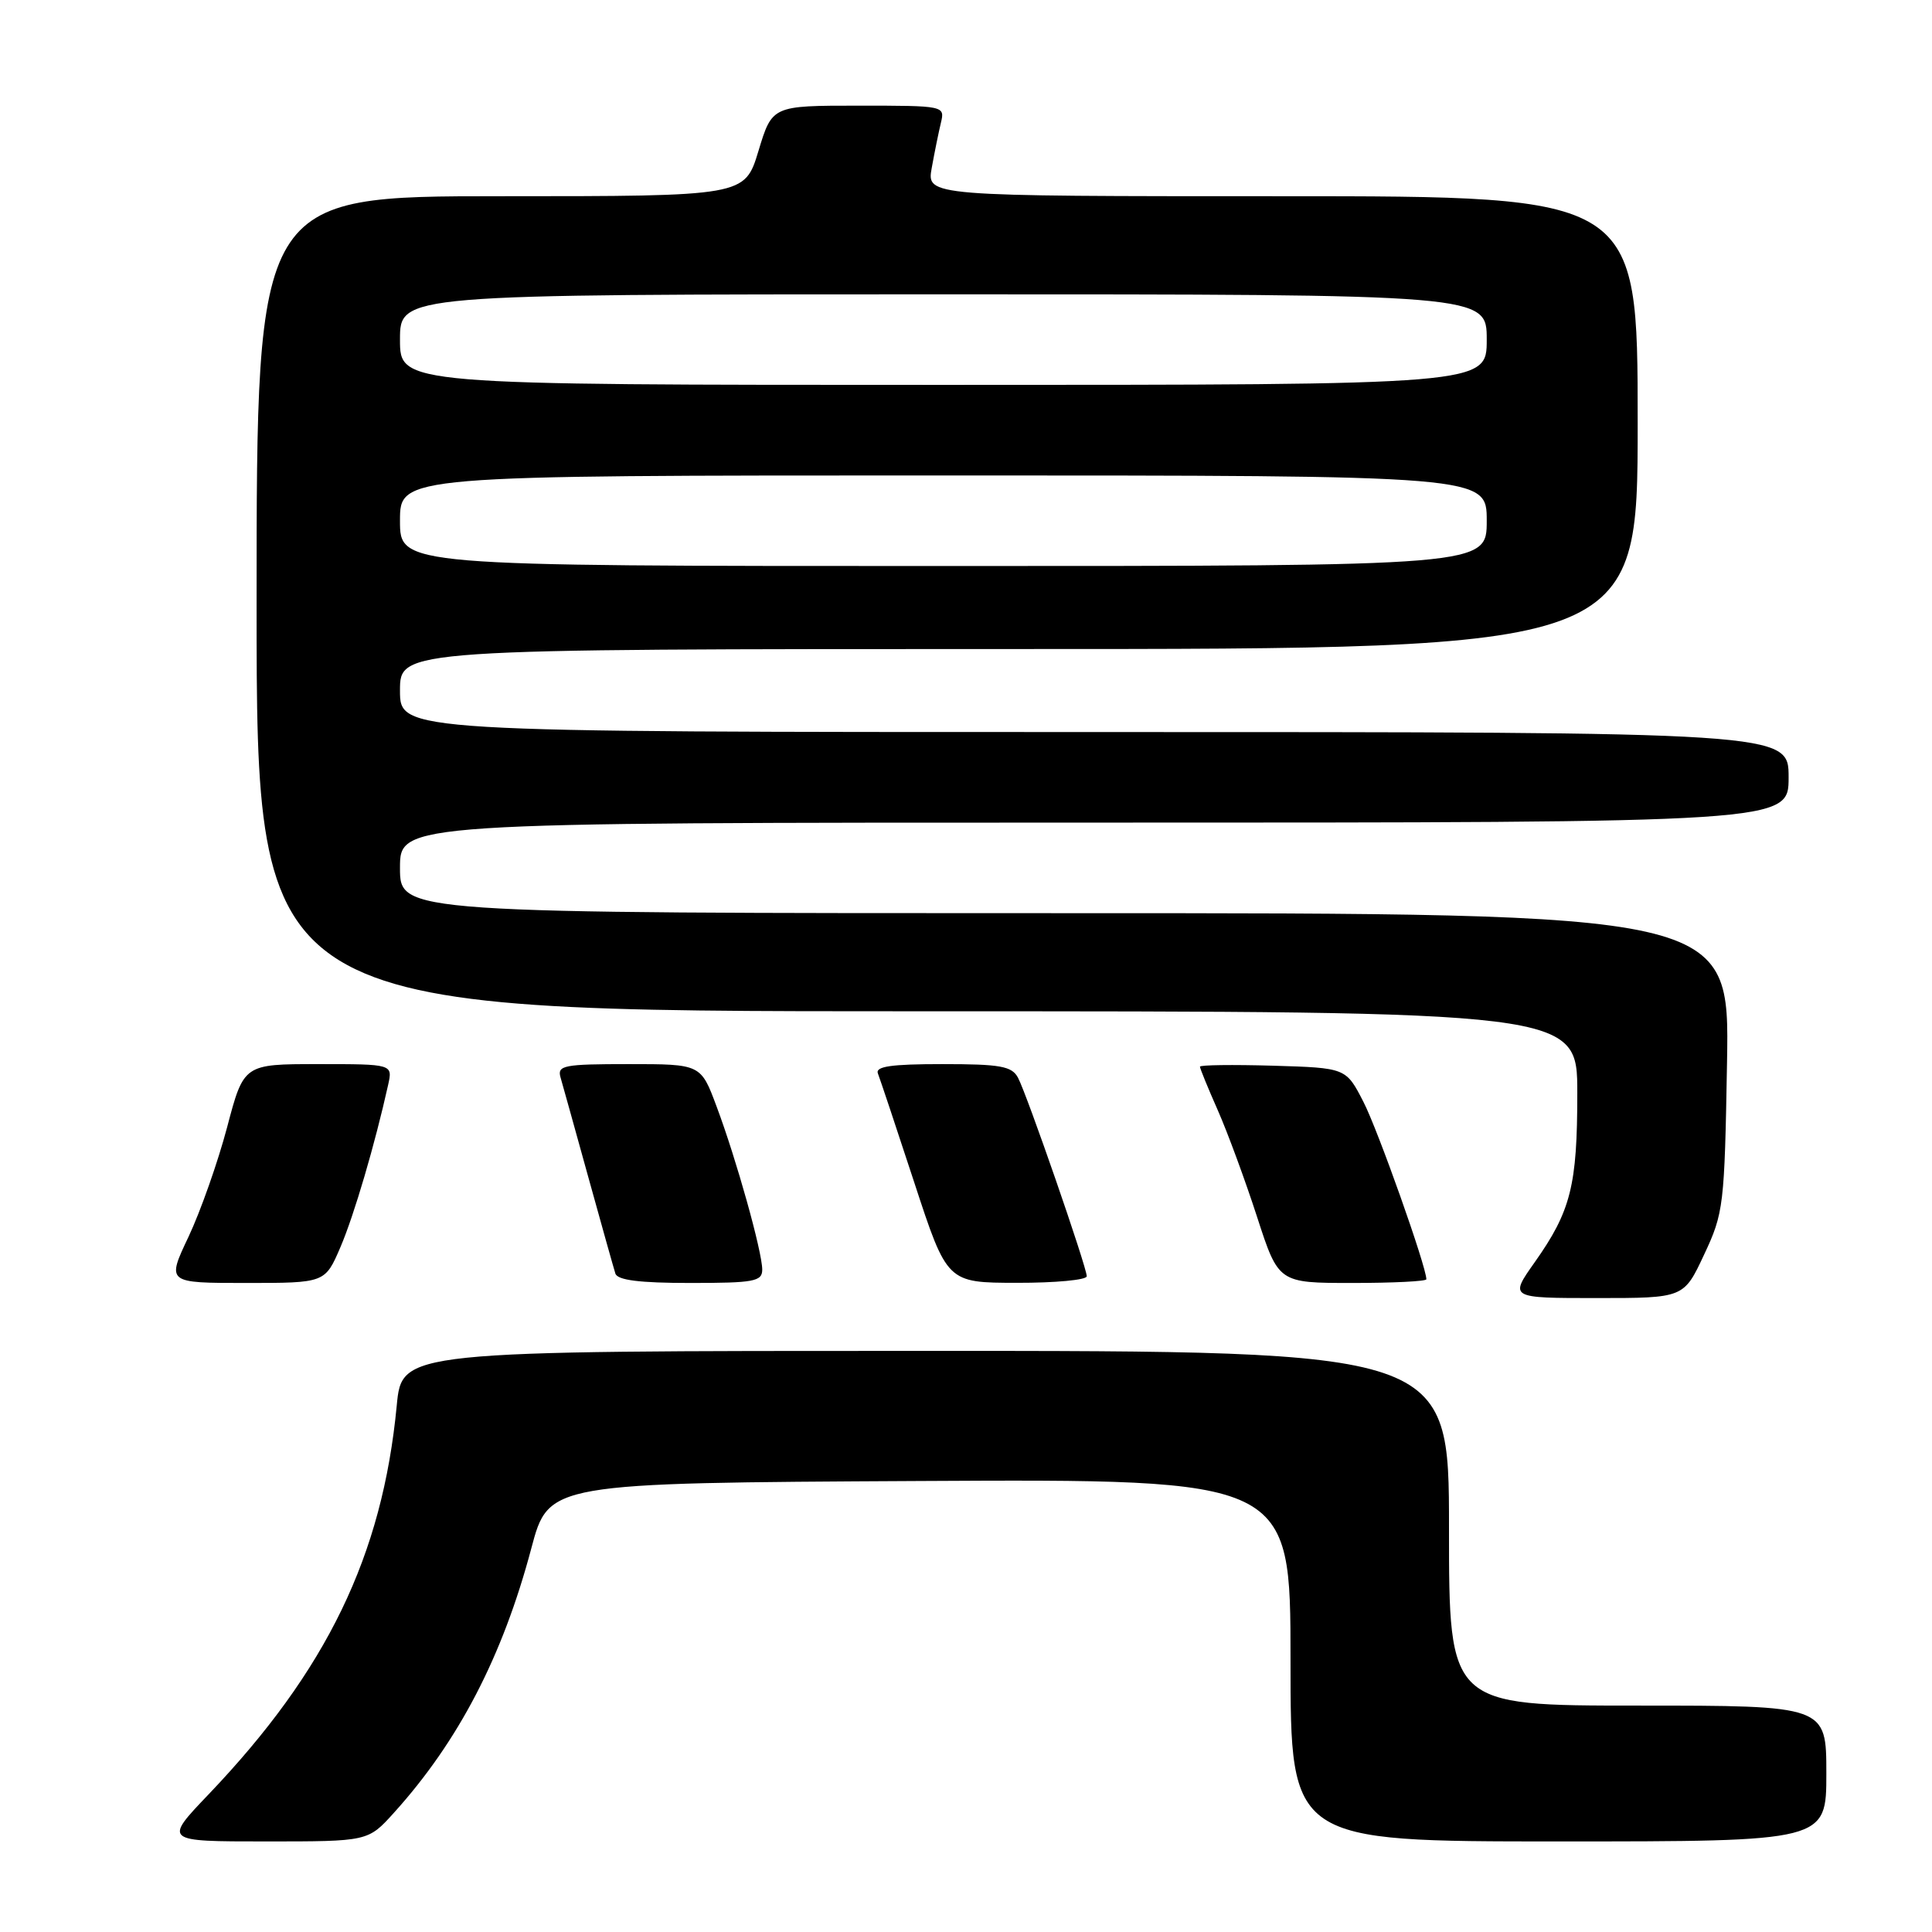 <?xml version="1.0" encoding="UTF-8" standalone="no"?>
<!DOCTYPE svg PUBLIC "-//W3C//DTD SVG 1.1//EN" "http://www.w3.org/Graphics/SVG/1.1/DTD/svg11.dtd" >
<svg xmlns="http://www.w3.org/2000/svg" xmlns:xlink="http://www.w3.org/1999/xlink" version="1.1" viewBox="0 0 256 256">
 <g >
 <path fill="currentColor"
d=" M 52.19 240.21 C 60.75 230.74 66.60 219.48 70.40 205.17 C 72.70 196.50 72.70 196.50 121.85 196.24 C 171.00 195.98 171.00 195.98 171.00 219.99 C 171.00 244.00 171.00 244.00 206.50 244.00 C 242.00 244.00 242.00 244.00 242.00 235.00 C 242.00 226.00 242.00 226.00 217.00 226.00 C 192.00 226.00 192.00 226.00 192.00 202.50 C 192.00 179.00 192.00 179.00 122.63 179.00 C 53.26 179.00 53.26 179.00 52.57 186.25 C 50.67 206.13 43.31 221.34 27.65 237.75 C 21.68 244.00 21.68 244.00 35.23 244.00 C 48.77 244.00 48.77 244.00 52.19 240.21 Z  M 225.80 166.25 C 228.40 160.72 228.51 159.75 228.84 140.75 C 229.18 121.00 229.18 121.00 141.09 121.00 C 53.00 121.00 53.00 121.00 53.00 115.00 C 53.00 109.00 53.00 109.00 145.00 109.00 C 237.00 109.00 237.00 109.00 237.00 103.00 C 237.00 97.00 237.00 97.00 145.00 97.00 C 53.00 97.00 53.00 97.00 53.00 91.50 C 53.00 86.00 53.00 86.00 135.00 86.00 C 217.00 86.00 217.00 86.00 217.00 56.00 C 217.00 26.00 217.00 26.00 169.89 26.00 C 122.78 26.00 122.78 26.00 123.46 22.25 C 123.83 20.19 124.38 17.49 124.68 16.25 C 125.21 14.02 125.13 14.00 113.77 14.00 C 102.32 14.00 102.32 14.00 100.50 20.00 C 98.68 26.00 98.68 26.00 66.34 26.00 C 34.00 26.00 34.00 26.00 34.00 80.00 C 34.00 134.00 34.00 134.00 121.50 134.00 C 209.00 134.00 209.00 134.00 209.00 144.85 C 209.00 157.09 208.15 160.47 203.36 167.25 C 200.00 172.00 200.00 172.00 211.56 172.00 C 223.11 172.00 223.11 172.00 225.80 166.25 Z  M 45.11 165.25 C 46.92 161.03 49.69 151.59 51.43 143.75 C 52.04 141.00 52.04 141.00 42.17 141.00 C 32.30 141.00 32.30 141.00 30.09 149.38 C 28.87 153.98 26.57 160.51 24.98 163.88 C 22.08 170.00 22.08 170.00 32.58 170.00 C 43.07 170.00 43.07 170.00 45.11 165.25 Z  M 101.00 168.23 C 101.00 165.87 97.57 153.59 94.95 146.61 C 92.86 141.00 92.86 141.00 83.31 141.00 C 74.70 141.00 73.82 141.17 74.27 142.75 C 74.55 143.71 76.21 149.68 77.96 156.00 C 79.71 162.32 81.32 168.06 81.54 168.75 C 81.82 169.63 84.72 170.00 91.47 170.00 C 99.92 170.00 101.00 169.80 101.00 168.23 Z  M 144.00 169.11 C 144.00 167.89 136.08 145.03 134.89 142.80 C 134.07 141.27 132.56 141.00 124.88 141.00 C 118.04 141.00 115.95 141.31 116.33 142.25 C 116.60 142.94 118.78 149.46 121.16 156.73 C 125.50 169.97 125.50 169.97 134.75 169.98 C 139.84 169.99 144.00 169.60 144.00 169.11 Z  M 189.00 169.51 C 189.00 167.84 182.58 149.72 180.66 146.00 C 178.35 141.50 178.35 141.50 168.67 141.21 C 163.35 141.06 159.00 141.11 159.00 141.34 C 159.00 141.57 160.06 144.17 161.37 147.13 C 162.67 150.08 165.01 156.44 166.57 161.25 C 169.41 170.00 169.41 170.00 179.21 170.00 C 184.59 170.00 189.00 169.78 189.00 169.51 Z  M 53.00 69.00 C 53.00 63.00 53.00 63.00 125.00 63.00 C 197.00 63.00 197.00 63.00 197.00 69.00 C 197.00 75.00 197.00 75.00 125.00 75.00 C 53.00 75.00 53.00 75.00 53.00 69.00 Z  M 53.00 45.00 C 53.00 39.00 53.00 39.00 125.00 39.00 C 197.00 39.00 197.00 39.00 197.00 45.00 C 197.00 51.00 197.00 51.00 125.00 51.00 C 53.00 51.00 53.00 51.00 53.00 45.00 Z "/>
</g>
</svg>